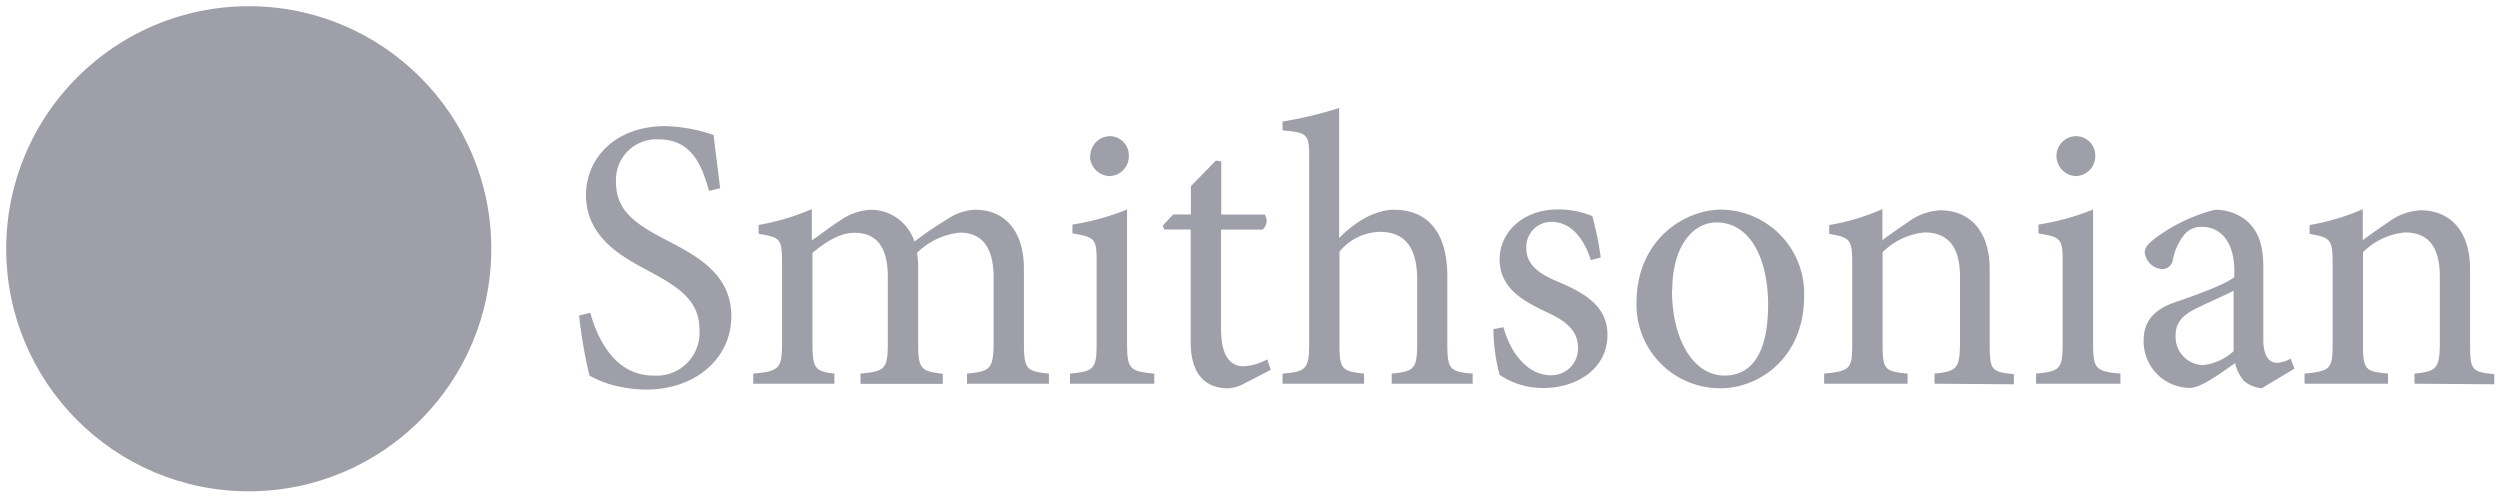 <svg xmlns="http://www.w3.org/2000/svg" width="201" height="40" fill="currentColor"><defs><mask id="a"><path fill="#fff" d="M0 0h201v40H0z"/><path fill="#000" d="M31.717 23.965a4.085 4.085 0 0 0-3.486-2.195l8.369-1.761-8.37-1.747a6.73 6.73 0 0 1 4.157-1.56c1.84 0 3.436-2.303 2.417-4.05 0 0-.3 2.745-3.736 1.832a4.02 4.02 0 0 0-4.006.927l4.69-7.207-7.128 4.719a6.83 6.83 0 0 1 1.803-4.1c1.284-1.332.82-4.07-1.126-4.583 0 0 1.71 2.139-1.362 3.957a4.134 4.134 0 0 0-2.181 3.514l-1.747-8.419-1.746 8.433a6.793 6.793 0 0 1-1.554-4.184c0-1.86-2.281-3.465-4.014-2.438 0 0 2.724.3 1.811 3.764a4.133 4.133 0 0 0 .927 4.042L8.306 8.182l3.821 5.881.841 1.348a6.723 6.723 0 0 1-4.042-1.854c-1.319-1.326-4.042-.855-4.548 1.141 0 0 2.139-1.725 3.928 1.376a4.078 4.078 0 0 0 3.486 2.188l-8.37 1.733 8.37 1.76a6.745 6.745 0 0 1-4.156 1.562c-1.846 0-3.436 2.302-2.424 4.049 0 0 .307-2.745 3.743-1.832a4.02 4.02 0 0 0 4.006-.934l-4.683 7.207 7.128-4.72a6.887 6.887 0 0 1-1.81 4.078c-1.284 1.334-.82 4.07 1.126 4.584 0 0-1.711-2.138 1.362-3.956a4.112 4.112 0 0 0 2.174-3.55l1.753 8.469 1.747-8.434a6.837 6.837 0 0 1 1.554 4.185c0 1.86 2.281 3.464 4.014 2.438 0 0-2.724-.3-1.818-3.764a4.12 4.12 0 0 0-.927-4.042l7.129 4.72-2.431-3.808-2.217-3.4a6.78 6.78 0 0 1 4.042 1.853c1.319 1.298 4.042.827 4.548-1.133 0 0-2.139 1.725-3.928-1.376"/></mask></defs><circle cx="20" cy="20" r="19.5" fill="#9F9FA9" mask="url(#a)"/><path fill="#9F9FA9" d="M57.003 15.345c-.556-1.989-1.355-4.142-4.05-4.142a3.258 3.258 0 0 0-3.428 3.43c0 2.273 1.482 3.328 3.928 4.604 2.445 1.276 5.346 2.71 5.346 6.202 0 3.265-2.752 5.882-6.865 5.882a10.823 10.823 0 0 1-3.022-.464 9.988 9.988 0 0 1-1.519-.656 38.175 38.175 0 0 1-.834-4.833l.898-.22c.528 1.902 1.882 5.046 5.069 5.046a3.45 3.45 0 0 0 3.707-3.735c0-2.303-1.697-3.393-4.02-4.641-1.976-1.062-5.098-2.616-5.098-6.138 0-2.987 2.381-5.539 6.366-5.539 1.327.034 2.64.274 3.892.713.129 1.12.285 2.338.528 4.277l-.898.214ZM77.748 30.85v-.812c1.817-.186 2.138-.307 2.138-2.524v-5.197c0-2.21-.77-3.614-2.716-3.614-1.3.133-2.517.71-3.443 1.632.07.434.102.873.093 1.312v6.074c0 1.96.278 2.138 1.981 2.33v.814h-6.615v-.827c1.91-.186 2.195-.343 2.195-2.396v-5.36c0-2.303-.805-3.565-2.694-3.565-1.233 0-2.438.841-3.365 1.618v7.307c0 2.025.242 2.21 1.76 2.396v.812H60.56v-.812c2.039-.186 2.317-.371 2.317-2.396v-6.415c0-1.997-.093-2.14-1.882-2.431v-.713a18.41 18.41 0 0 0 4.277-1.276v2.523c.649-.435 1.333-.998 2.26-1.59a4.576 4.576 0 0 1 2.552-.876 3.692 3.692 0 0 1 3.436 2.559 25.778 25.778 0 0 1 2.567-1.747 4.277 4.277 0 0 1 2.316-.812c2.41 0 3.921 1.718 3.921 4.769v6.01c0 2.088.25 2.21 2.01 2.395v.812h-6.587ZM87.664 12.566a1.6 1.6 0 0 1 1.582-1.619 1.546 1.546 0 0 1 1.512 1.619 1.59 1.59 0 0 1-1.576 1.59 1.625 1.625 0 0 1-1.547-1.59M86.031 30.85v-.813c1.946-.185 2.139-.37 2.139-2.488v-6.416c0-1.932-.093-2.06-1.946-2.367v-.712c1.505-.233 2.98-.64 4.391-1.212V27.55c0 2.139.214 2.303 2.189 2.488v.813H86.03ZM100.061 30.824a3.13 3.13 0 0 1-1.298.399c-1.946 0-3.03-1.24-3.03-3.707v-9.06H93.61l-.128-.314.841-.898h1.426v-2.275l2.01-2.06.428.064v4.278h3.493a.894.894 0 0 1-.185 1.211h-3.322v7.999c0 2.524 1.026 2.987 1.796 2.987a4.384 4.384 0 0 0 1.918-.556l.278.841-2.103 1.09ZM111.894 30.852v-.813c1.797-.185 2.046-.37 2.046-2.395v-5.168c0-2.56-.962-3.835-3.03-3.835a4.33 4.33 0 0 0-3.215 1.59v7.413c0 1.996.15 2.21 1.975 2.395v.813h-6.551v-.813c1.853-.15 2.138-.342 2.138-2.395V12.788c0-1.96-.057-2.139-2.138-2.303v-.713c1.54-.253 3.06-.617 4.548-1.09V19.14c1.083-1.12 2.751-2.275 4.42-2.275 2.502 0 4.277 1.59 4.277 5.326v5.453c0 2.053.214 2.246 2.039 2.395v.813h-6.509ZM127.906 20.916c-.585-1.84-1.668-3.08-3.18-3.08a2.022 2.022 0 0 0-2.01 2.139c0 1.425 1.233 2.138 2.623 2.709 2.324.97 3.9 2.088 3.9 4.234 0 2.852-2.631 4.277-5.104 4.277a6.188 6.188 0 0 1-3.565-1.055c-.323-1.2-.49-2.436-.499-3.678l.806-.157c.556 2.06 1.946 3.864 3.799 3.864a2.132 2.132 0 0 0 1.565-.62 2.138 2.138 0 0 0 .631-1.562c0-1.368-.891-2.138-2.438-2.851-1.853-.877-3.864-1.903-3.864-4.277 0-2.182 1.854-4.021 4.698-4.021a7.13 7.13 0 0 1 2.752.535c.303 1.092.53 2.205.677 3.329l-.791.214ZM134.429 23.345c0 3.928 1.696 6.85 4.234 6.85 1.918 0 3.493-1.425 3.493-5.703 0-3.65-1.425-6.608-4.142-6.608-1.917 0-3.564 1.932-3.564 5.453m10.601.471c0 4.99-3.643 7.407-6.709 7.407a6.71 6.71 0 0 1-4.839-2.007 6.707 6.707 0 0 1-1.926-4.872c0-5.14 3.957-7.479 6.765-7.479a6.738 6.738 0 0 1 6.709 6.951ZM155.537 30.852v-.813c1.825-.185 2.046-.435 2.046-2.58v-5.204c0-2.139-.749-3.565-2.852-3.565a5.515 5.515 0 0 0-3.372 1.59v7.335c0 2.14.186 2.239 2.011 2.424v.813h-6.708v-.813c2.103-.214 2.259-.37 2.259-2.424V21.2c0-1.99-.185-2.09-1.853-2.396v-.712a18.048 18.048 0 0 0 4.277-1.277v2.495c.62-.47 1.298-.933 2.075-1.468a4.737 4.737 0 0 1 2.566-.934c2.438 0 3.985 1.718 3.985 4.734v6.016c0 2.139.157 2.239 1.946 2.424v.813l-6.38-.043ZM165.339 12.566a1.605 1.605 0 0 1 .452-1.136 1.602 1.602 0 0 1 1.123-.483 1.554 1.554 0 0 1 1.547 1.619 1.598 1.598 0 0 1-1.582 1.59 1.628 1.628 0 0 1-1.54-1.59Zm-1.64 18.285v-.813c1.946-.185 2.139-.37 2.139-2.488v-6.416c0-1.932-.093-2.06-1.946-2.367v-.712a19.699 19.699 0 0 0 4.391-1.212V27.55c0 2.139.214 2.303 2.196 2.488v.813h-6.78ZM179.582 23.374c-.648.342-2.138.998-2.78 1.312-1.205.563-1.882 1.148-1.882 2.274a2.267 2.267 0 0 0 2.196 2.395 4.354 4.354 0 0 0 2.466-1.119v-4.862Zm2.26 7.842a2.514 2.514 0 0 1-1.426-.592c-.351-.41-.595-.9-.713-1.426-1.233.841-2.723 1.99-3.649 1.99a3.745 3.745 0 0 1-3.707-3.8c0-1.526.805-2.488 2.502-3.08 1.853-.627 4.113-1.468 4.79-2.024v-.52c0-2.24-1.048-3.523-2.595-3.523a1.717 1.717 0 0 0-1.425.628 4.592 4.592 0 0 0-.927 2.053.86.86 0 0 1-.898.713 1.508 1.508 0 0 1-1.355-1.34c0-.471.4-.813.984-1.248a13.804 13.804 0 0 1 4.641-2.181 4.018 4.018 0 0 1 2.516.84c1.084.906 1.39 2.182 1.39 3.8v5.796c0 1.426.556 1.868 1.084 1.868a2.337 2.337 0 0 0 1.112-.342l.307.812-2.631 1.576ZM194.124 30.852v-.813c1.825-.185 2.039-.435 2.039-2.58v-5.204c0-2.139-.713-3.565-2.809-3.565a5.495 5.495 0 0 0-3.371 1.59v7.335c0 2.14.185 2.239 2.01 2.424v.813h-6.708v-.813c2.103-.214 2.259-.37 2.259-2.424V21.2c0-1.99-.185-2.09-1.853-2.396v-.712a18.151 18.151 0 0 0 4.277-1.277v2.495c.62-.47 1.298-.933 2.075-1.468a4.74 4.74 0 0 1 2.559-.934c2.445 0 3.992 1.718 3.992 4.734v6.016c0 2.139.15 2.239 1.946 2.424v.813l-6.416-.043Z"/></svg>
